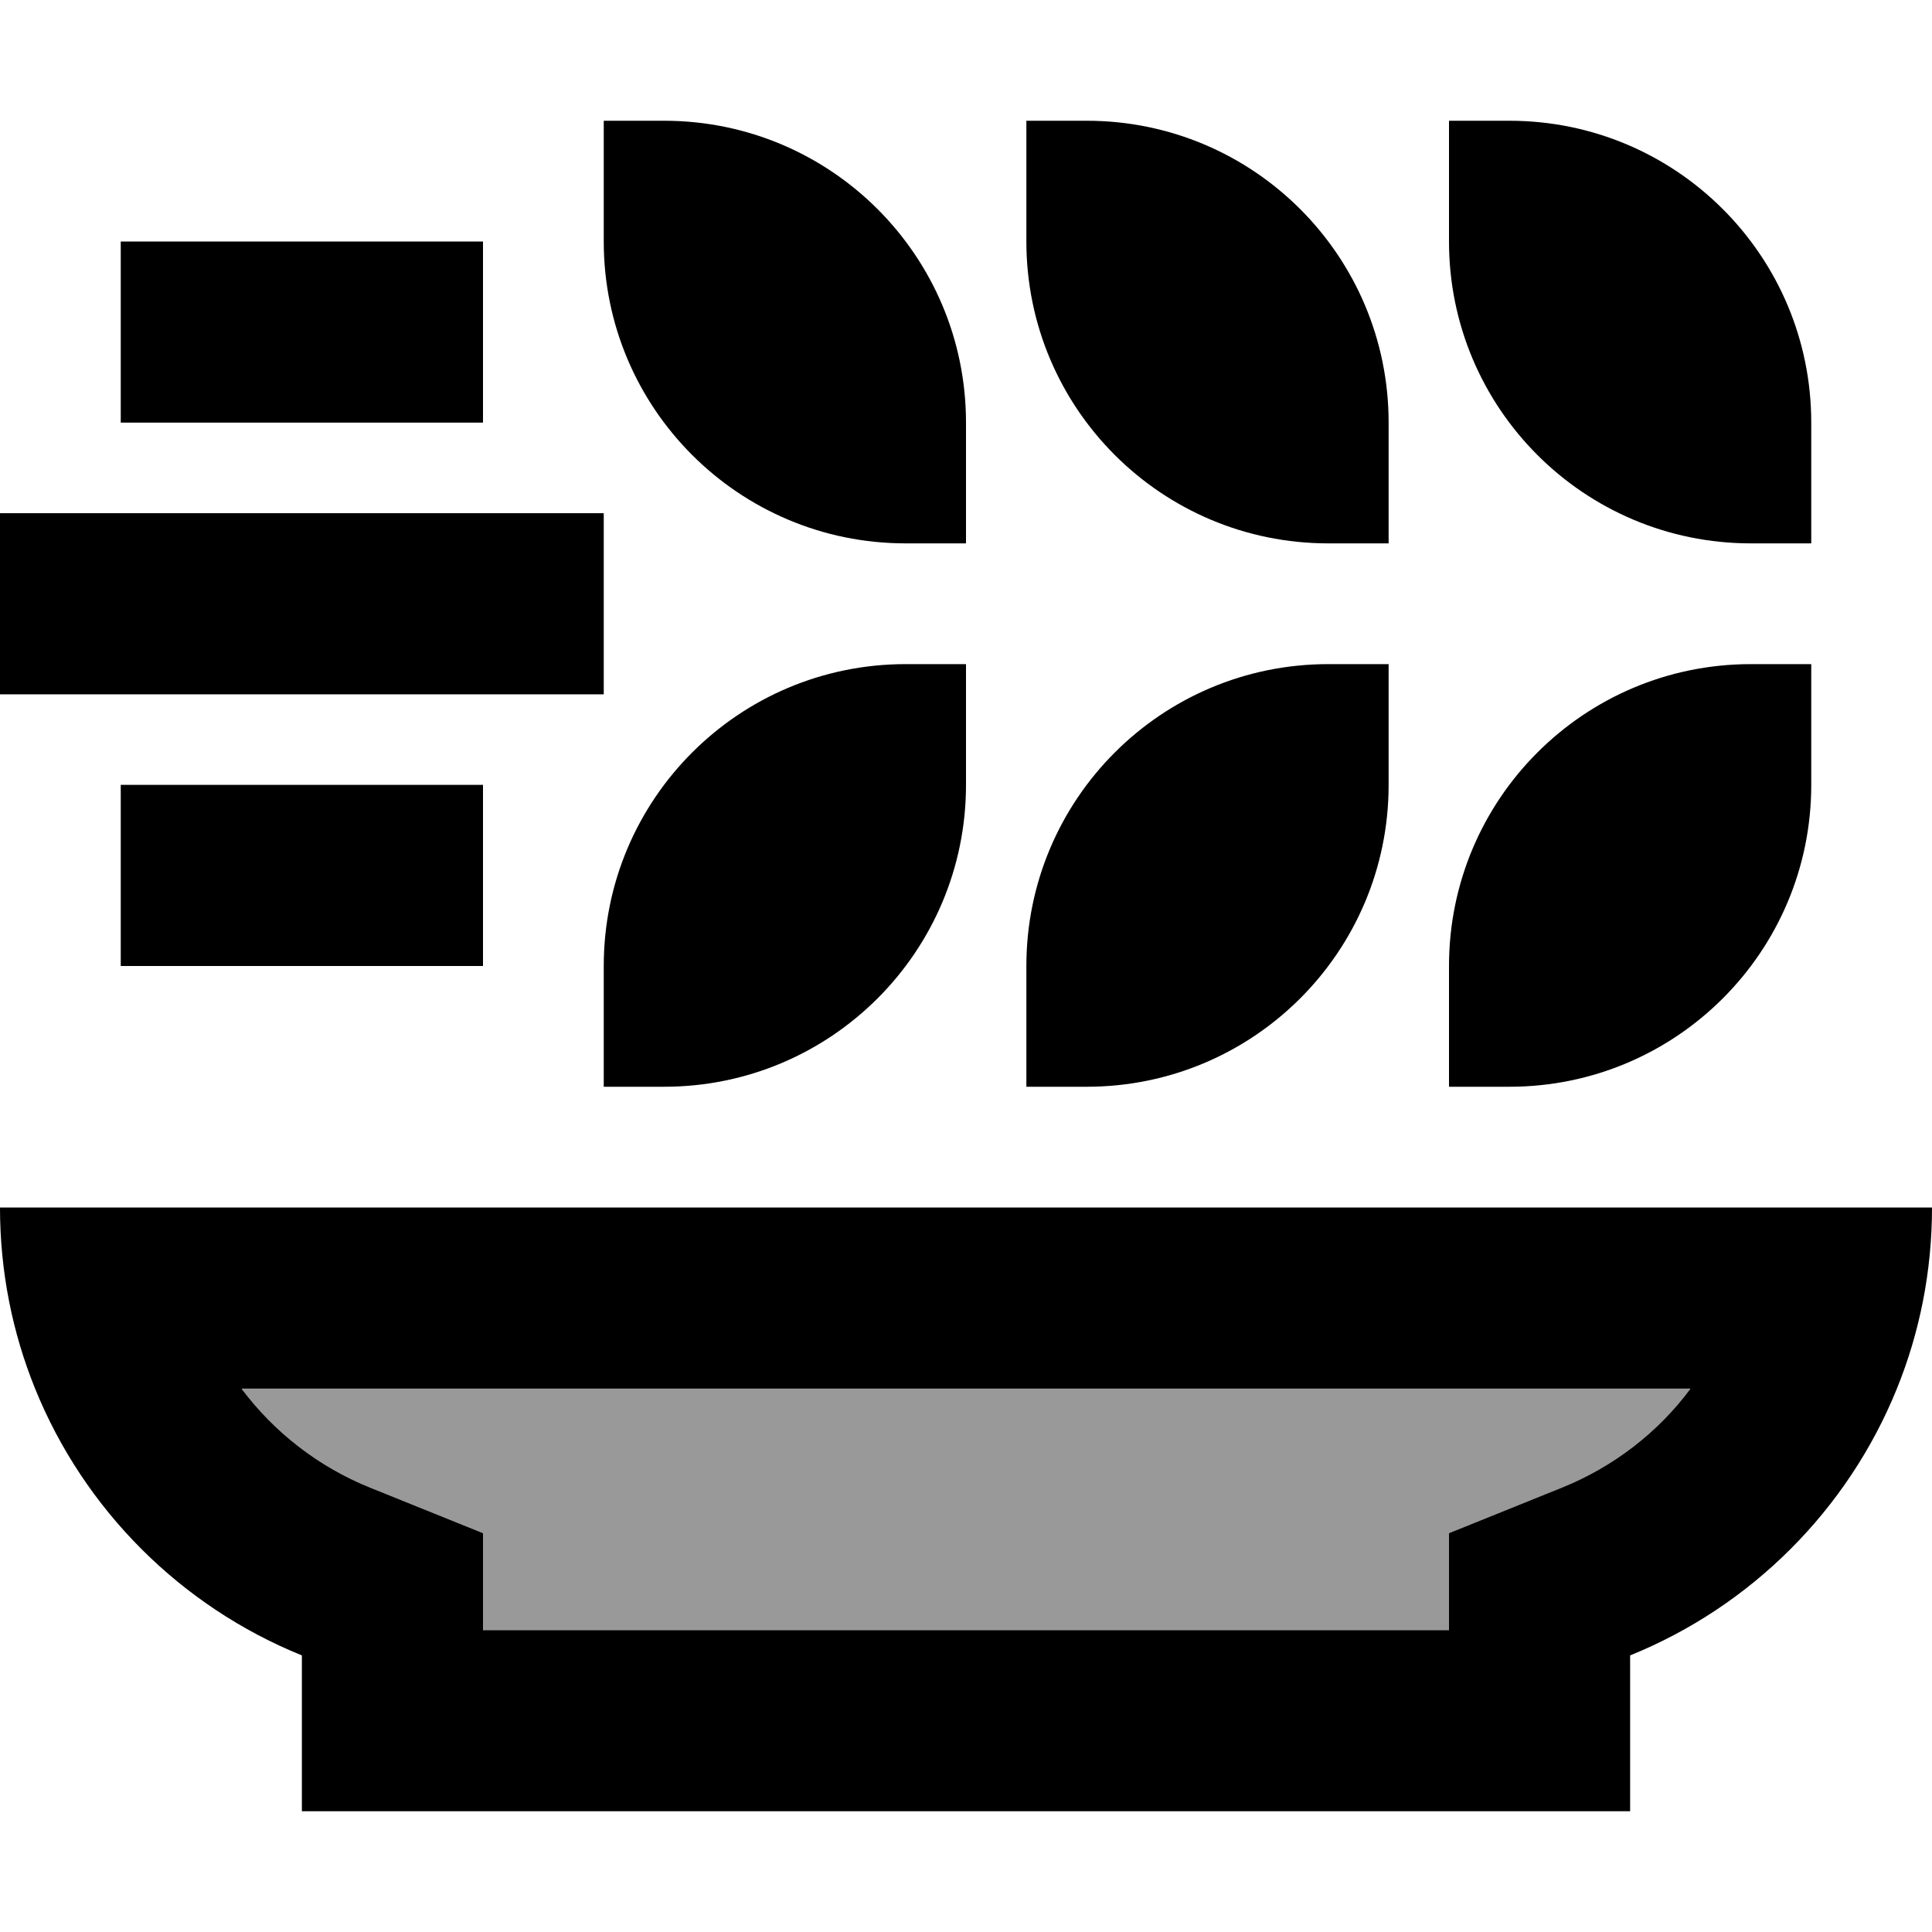 <svg fill="currentColor" xmlns="http://www.w3.org/2000/svg" viewBox="0 0 512 512"><!--! Font Awesome Pro 7.1.0 by @fontawesome - https://fontawesome.com License - https://fontawesome.com/license (Commercial License) Copyright 2025 Fonticons, Inc. --><path opacity=".4" fill="currentColor" d="M64 368c8.7 11.6 20.4 20.7 34 26.2l30 12.1 0 25.7 256 0 0-25.7 30-12.1c13.6-5.5 25.4-14.6 34-26.2L64 368z"/><path fill="currentColor" d="M400 32c44.2 0 80 35.8 80 80l0 32-16 0c-44.2 0-80-35.8-80-80l0-32 16 0zM56 64l72 0 0 48-96 0 0-48 24 0zM24 136l136 0 0 48-160 0 0-48 24 0zm8 72l96 0 0 48-96 0 0-48zM272 32l16 0c44.2 0 80 35.8 80 80l0 32-16 0c-44.2 0-80-35.8-80-80l0-32zm-96 0c44.2 0 80 35.8 80 80l0 32-16 0c-44.2 0-80-35.8-80-80l0-32 16 0zM480 176l0 32c0 44.2-35.8 80-80 80l-16 0 0-32c0-44.2 35.8-80 80-80l16 0zm-128 0l16 0 0 32c0 44.2-35.8 80-80 80l-16 0 0-32c0-44.2 35.8-80 80-80zm-96 0l0 32c0 44.2-35.8 80-80 80l-16 0 0-32c0-44.2 35.8-80 80-80l16 0zM128 432l256 0 0-25.7 30-12.1c13.6-5.5 25.4-14.6 34-26.2L64 368c8.7 11.6 20.4 20.7 34 26.2l30 12.1 0 25.7zm-48 6.7c-32.1-13-57.7-38.6-70.7-70.7-6-14.8-9.3-31-9.3-48l512 0c0 17-3.3 33.2-9.3 48-13 32.1-38.6 57.7-70.7 70.7l0 41.3-352 0 0-41.3z"/></svg>